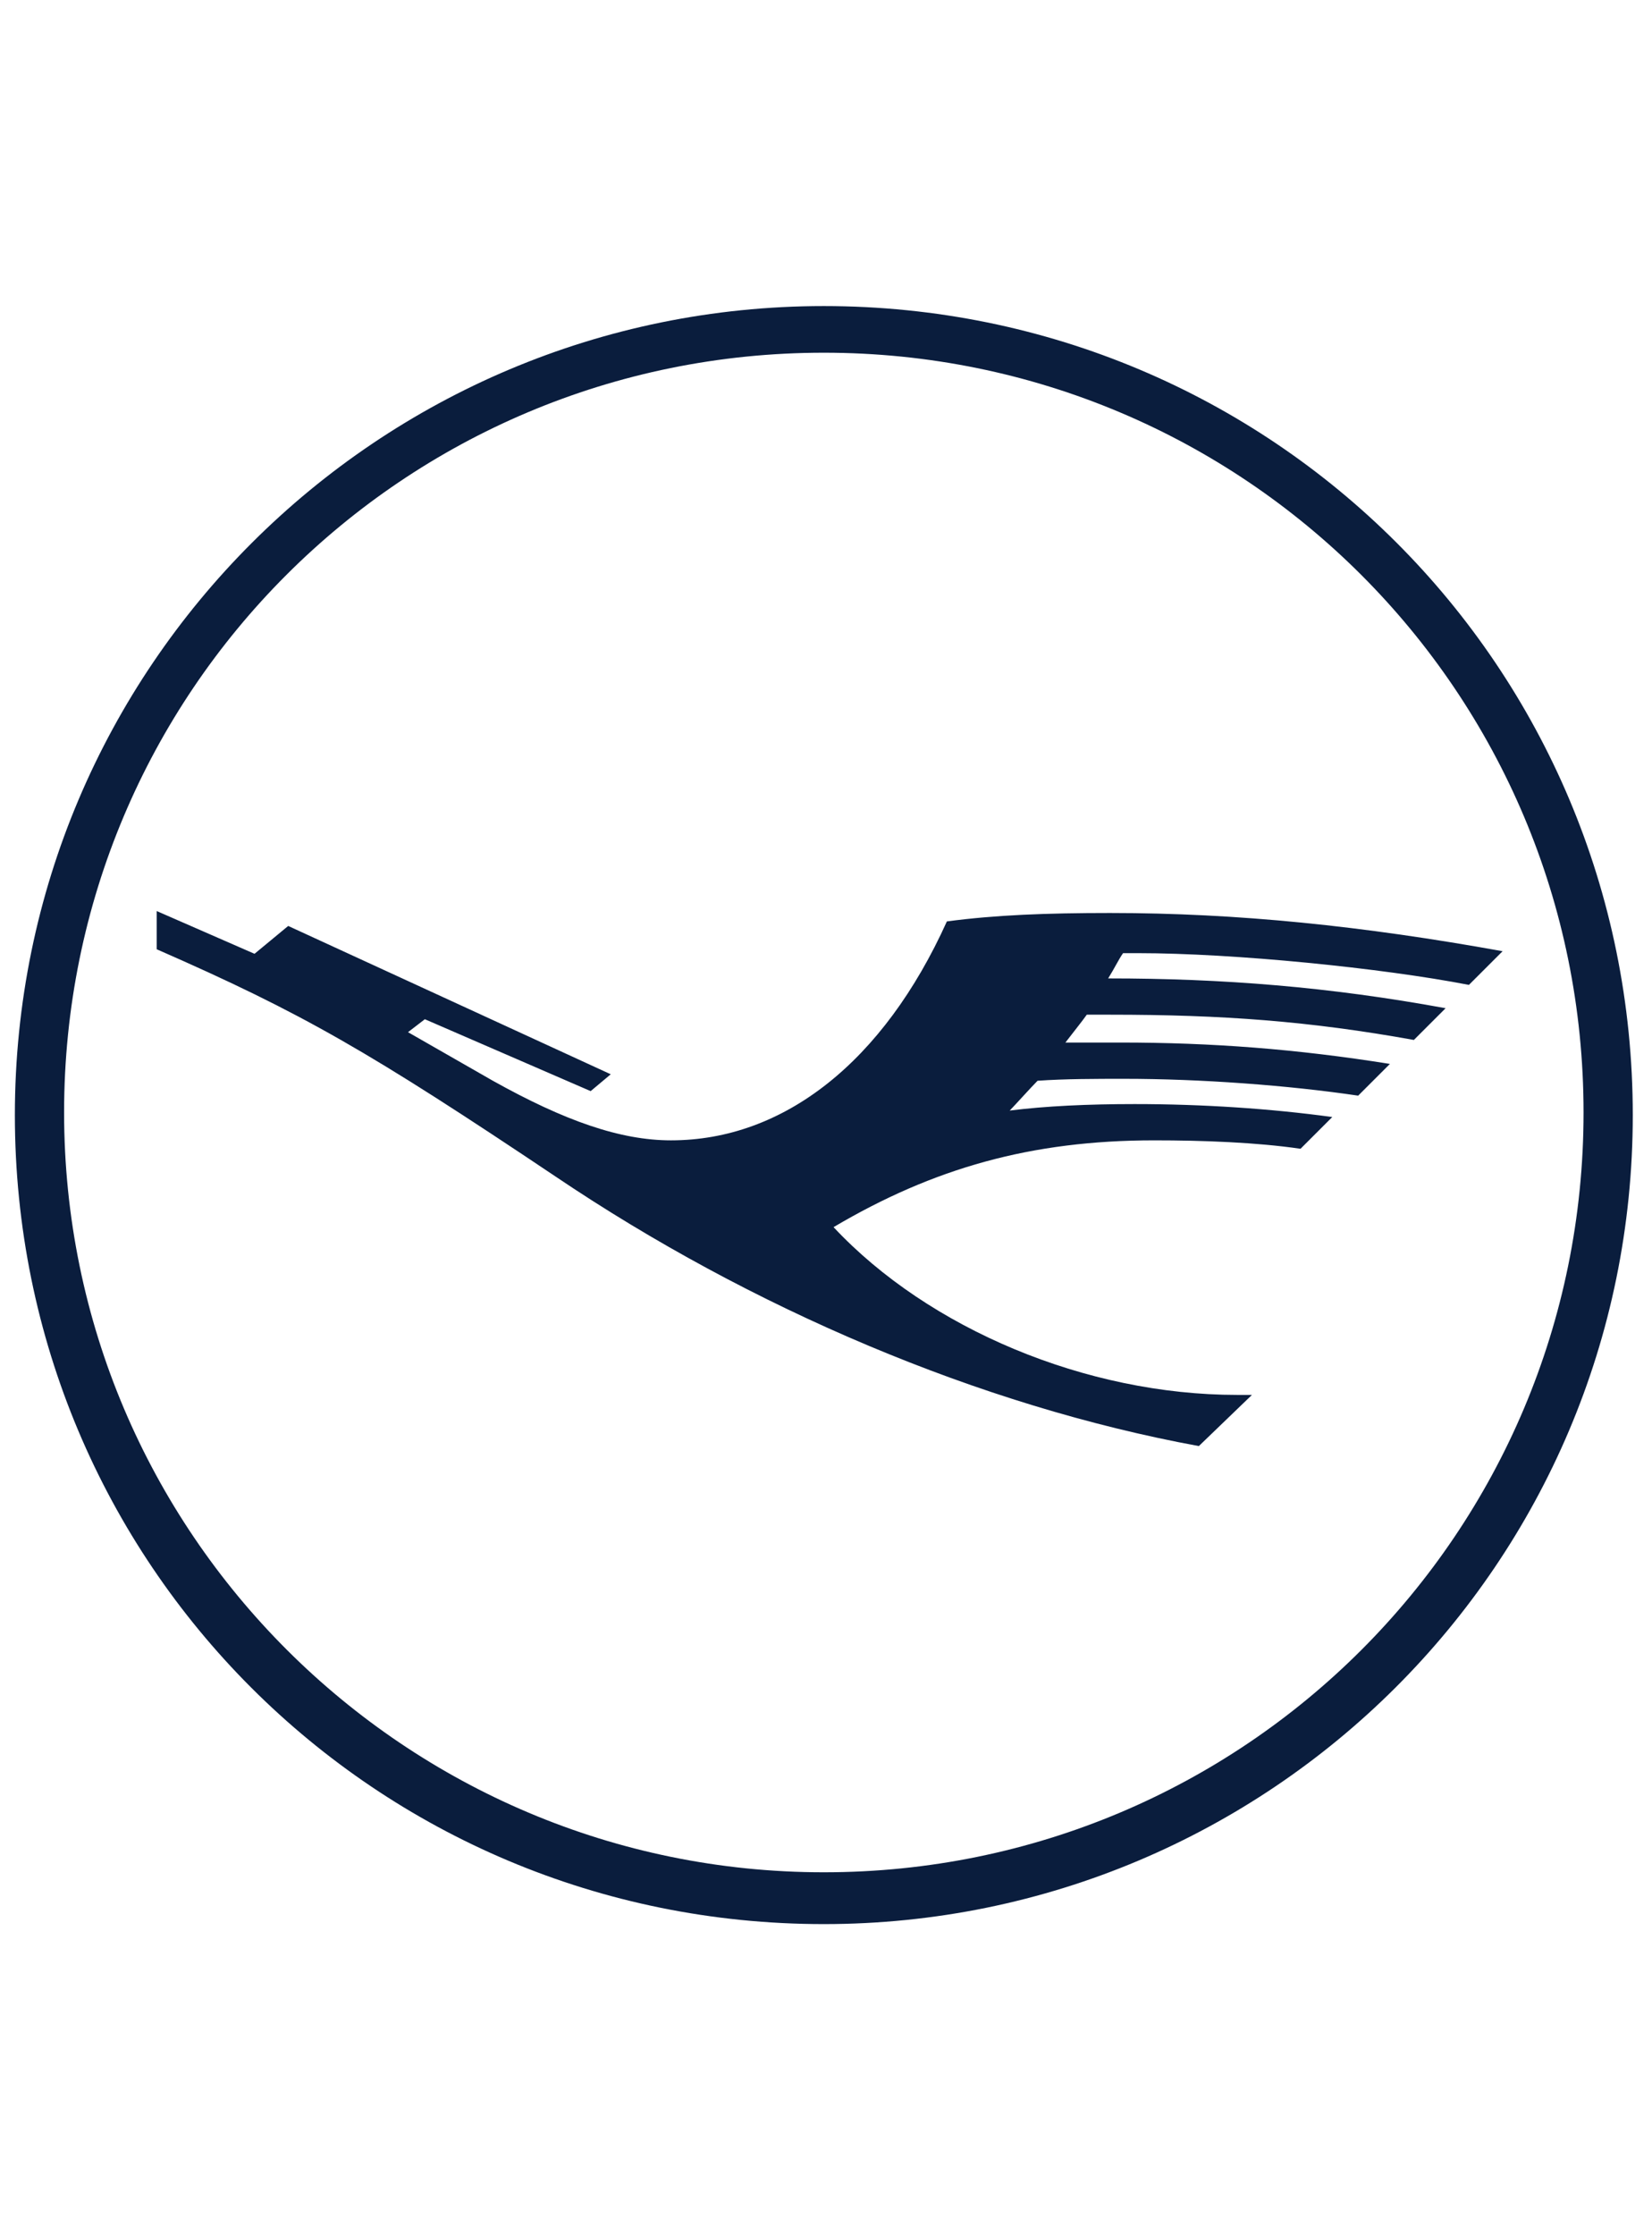 <?xml version="1.0" encoding="utf-8"?>
<!-- Generator: Adobe Illustrator 25.1.0, SVG Export Plug-In . SVG Version: 6.00 Build 0)  -->
<svg version="1.1"
	 id="svg2" xmlns:cc="http://creativecommons.org/ns#" xmlns:dc="http://purl.org/dc/elements/1.1/" xmlns:inkscape="http://www.inkscape.org/namespaces/inkscape" xmlns:rdf="http://www.w3.org/1999/02/22-rdf-syntax-ns#" xmlns:sodipodi="http://sodipodi.sourceforge.net/DTD/sodipodi-0.dtd" xmlns:svg="http://www.w3.org/2000/svg"
	 xmlns="http://www.w3.org/2000/svg" xmlns:xlink="http://www.w3.org/1999/xlink" x="0px" y="0px" viewBox="0 0 340 460"
	 style="enable-background:new 0 0 340 460;" xml:space="preserve">
<style type="text/css">
	.st0{fill:#0A1D3D;}
</style>
<sodipodi:namedview  bordercolor="#666666" borderopacity="1.0" gridtolerance="10.0" guidetolerance="10.0" id="base" inkscape:current-layer="layer1" inkscape:cx="148.8752" inkscape:cy="255.25866" inkscape:pageopacity="0.0" inkscape:pageshadow="2" inkscape:window-height="713" inkscape:window-width="761" inkscape:window-x="255" inkscape:window-y="0" inkscape:zoom="1.4085567" objecttolerance="10.0" pagecolor="#ffffff" showgrid="false">
	</sodipodi:namedview>
<defs>
	
		<inkscape:perspective  id="perspective11" inkscape:persp3d-origin="400 : 333.33333 : 1" inkscape:vp_x="0 : 500 : 1" inkscape:vp_y="0 : 1000 : 0" inkscape:vp_z="800 : 500 : 1" sodipodi:type="inkscape:persp3d">
		</inkscape:perspective>
</defs>
<g id="path22" transform="matrix(1.333,0,0,-1.333,402.827,236.545)">
	<path class="st0" d="M-126.5,30.3c-1,0-1.6,0-2.3,0c-0.7-1-1.3-2.3-2.3-3.9c17.7,0,34.1-1.3,52.1-4.6l-4.9-4.9
		c-16.1,2.9-29.5,3.9-46.9,3.9c-2.6,0-2.9,0-3.6,0c-0.7-1-2-2.6-3.3-4.3c1.6,0,4.6,0,8.5,0c14.1,0,27.2-1,41.6-3.3l-4.9-4.9
		c-10.8,1.6-24.3,2.6-36.1,2.6c-4.3,0-9.2,0-13.4-0.3c-1-1-3.6-3.9-4.3-4.6c5.6,0.7,12.1,1,19.3,1c10.5,0,21-0.7,30.5-2l-4.9-4.9
		c-6.9,1-15.1,1.3-22.6,1.3c-19,0-34.1-4.3-49.5-13.4c14.7-15.7,39-25.9,62.3-25.9h2.3l-8.2-7.9c-33.8,6.2-69.2,21.3-99.3,41.6
		c-28.8,19.3-39,25.2-61.6,35.1v5.9l15.1-6.6l5.2,4.3l49.8-22.9L-211,9l-25.6,11.1l-2.6-2l13.1-7.5c11.1-6.2,19.7-9.2,27.5-9.2
		c17.4,0,32.8,12.1,42.6,33.8c7.5,1,15.4,1.3,25.2,1.3c19.7,0,39-2,60.6-5.9l-5.2-5.2C-88.8,28-111.7,30.3-126.5,30.3 M-175-111.6
		c-64.6,0-117.3,52.4-117.3,117.3S-239.9,123-175,123S-57.7,70.6-57.7,5.7S-110.1-111.6-175-111.6 M-175,130.2
		c-68.8,0-124.9-55.7-124.9-124.9s55.7-124.9,124.9-124.9c68.8,0,124.9,55.7,124.9,124.9S-105.8,130.2-175,130.2"/>
</g>
</svg>
